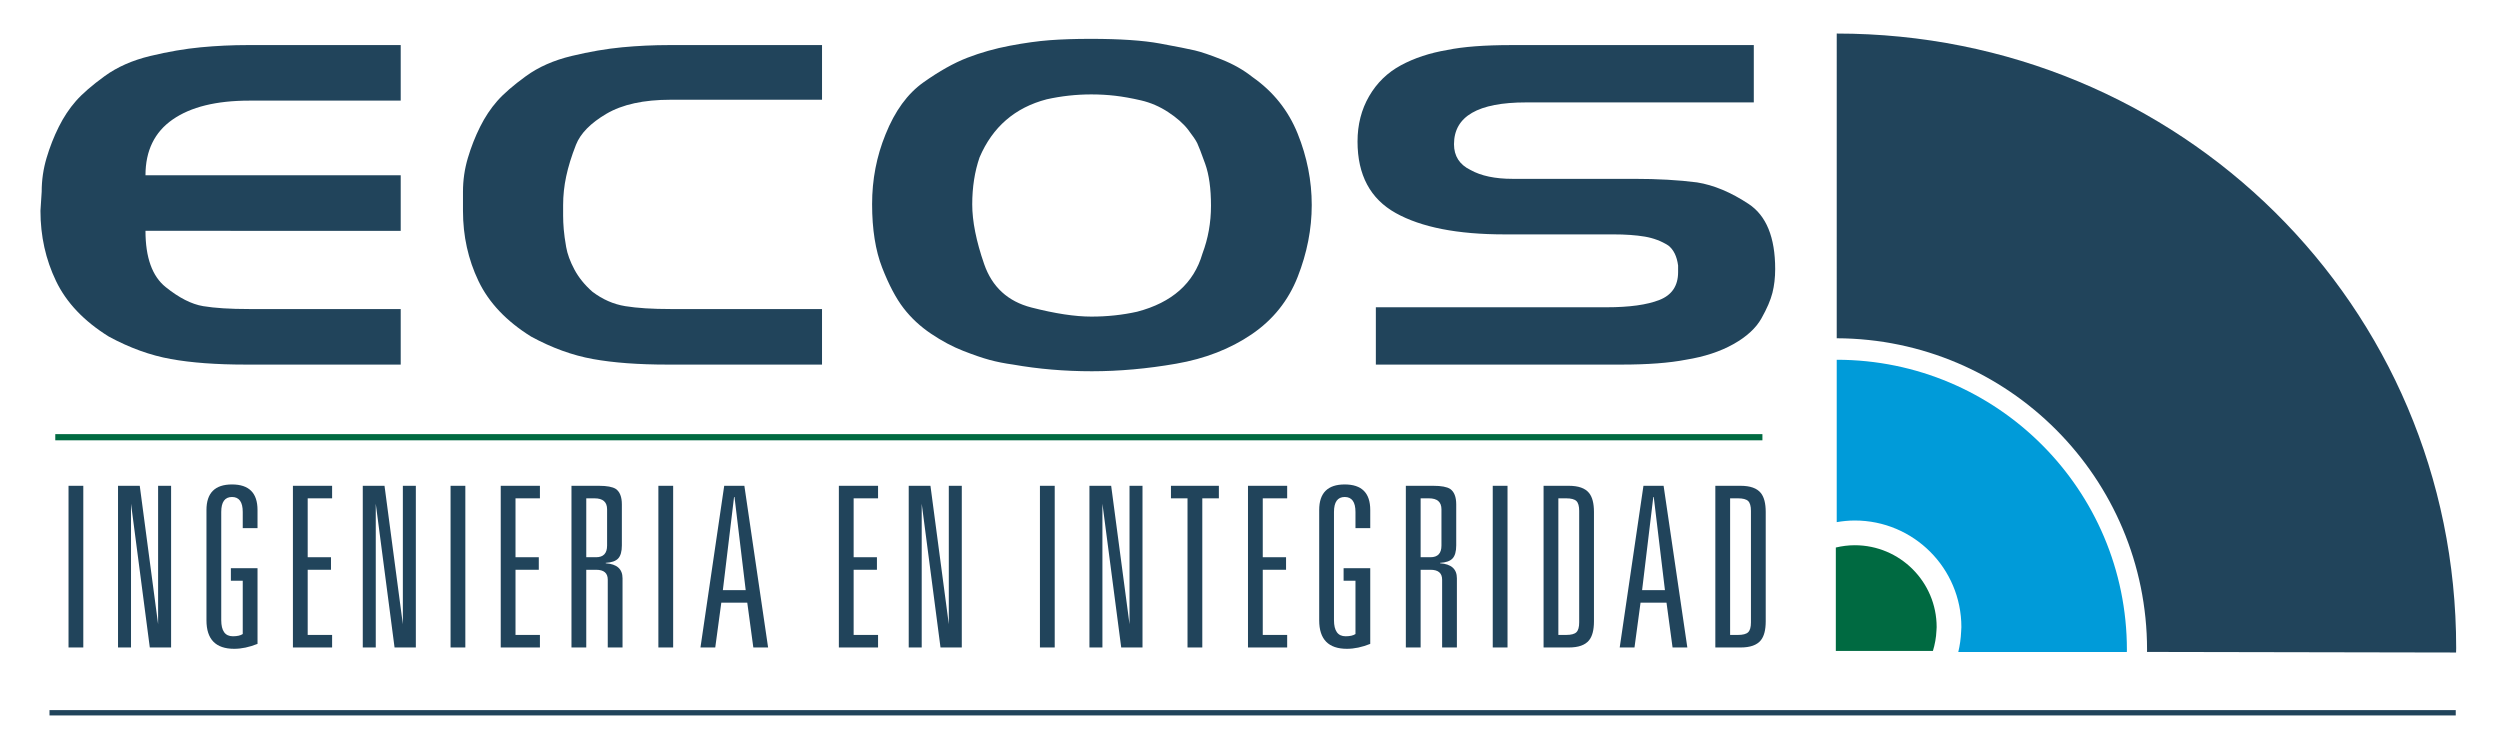 <svg xmlns="http://www.w3.org/2000/svg" xmlns:xlink="http://www.w3.org/1999/xlink" id="Capa_1" x="0px" y="0px" viewBox="0 0 741 224" style="enable-background:new 0 0 741 224;" xml:space="preserve"><path style="fill:#21445B;" d="M544.408,9.945l-0.003,90.317c50.831,0.181,91.983,41.431,91.983,92.304 c0,0.225-0.014,0.443-0.014,0.665l91.604,0.174c0-0.443,0.031-0.885,0.033-1.328C728.012,90.476,646.008,9.945,544.408,9.945z"></path><path style="fill:#009BD9;" d="M630.414,192.641c0-47.5-38.508-86.007-86.009-86.007v48.128c1.74-0.297,3.519-0.485,5.344-0.485 c17.452,0,31.604,14.15,31.604,31.591c0,0.456-0.055,0.886-0.072,1.328c-0.086,2.08-0.376,4.107-0.845,6.065h49.96 C630.397,193.052,630.414,192.847,630.414,192.641z"></path><path style="fill:#21445B;" d="M118.771,13.362v16.464H73.887c-9.773,0-17.346,1.866-22.714,5.598 c-5.37,3.733-8.053,9.243-8.053,16.531h75.651v16.464H43.12c0,7.902,1.99,13.457,5.973,16.661c3.981,3.206,7.692,5.093,11.13,5.663 c3.439,0.573,7.992,0.857,13.665,0.857h44.884v16.464h-45.97c-8.687,0-16.079-0.547-22.17-1.646 c-6.094-1.098-12.216-3.313-18.37-6.651c-7.36-4.566-12.578-10.054-15.655-16.465c-3.077-6.409-4.616-13.346-4.616-20.811 l0.363-5.663c0-3.426,0.48-6.762,1.448-10.01c0.964-3.248,2.172-6.322,3.62-9.221c1.448-2.898,3.136-5.443,5.067-7.64 c1.93-2.195,4.765-4.654,8.507-7.376c3.738-2.721,8.263-4.72,13.574-5.993c5.307-1.272,10.285-2.128,14.931-2.568 c4.643-0.44,9.321-0.659,14.026-0.659H118.771z"></path><path style="fill:#21445B;" d="M243.649,13.362v16.201h-44.884c-7.963,0-14.297,1.384-19.004,4.149 c-4.705,2.766-7.723,5.842-9.049,9.22c-1.328,3.382-2.293,6.5-2.894,9.353c-0.607,2.854-0.906,5.686-0.906,8.496v1.711v1.449 c0,1.231,0.059,2.569,0.181,4.017c0.118,1.449,0.36,3.207,0.721,5.269c0.361,2.065,1.174,4.281,2.437,6.653 c1.264,2.371,3.039,4.566,5.328,6.585c3.008,2.284,6.257,3.711,9.747,4.28c3.49,0.573,8.006,0.857,13.543,0.857h44.779v16.464 h-45.815c-8.659,0-16.022-0.547-22.093-1.646c-6.075-1.098-12.178-3.313-18.308-6.651c-7.336-4.566-12.539-10.054-15.605-16.465 c-3.064-6.409-4.598-13.346-4.598-20.811v-5.663c0-3.426,0.481-6.762,1.448-10.01c0.965-3.248,2.173-6.322,3.621-9.221 c1.448-2.898,3.136-5.443,5.067-7.64c1.929-2.195,4.764-4.654,8.507-7.376c3.737-2.721,8.262-4.72,13.574-5.993 c5.307-1.272,10.284-2.128,14.93-2.568c4.643-0.44,9.321-0.659,14.027-0.659H243.649z"></path><path style="fill:#21445B;" d="M290.341,46.649c-1.448,4.207-2.171,8.851-2.171,13.933c0,4.997,1.176,10.889,3.53,17.681 c2.352,6.792,7.027,11.087,14.027,12.884c6.995,1.796,12.908,2.693,17.735,2.693c4.705,0,9.23-0.48,13.574-1.446 c10.375-2.717,16.831-8.457,19.365-17.22c1.688-4.468,2.534-9.199,2.534-14.196c0-5.083-0.574-9.224-1.72-12.423 c-1.147-3.198-1.931-5.234-2.352-6.112c-0.424-0.876-1.33-2.211-2.715-4.009c-1.389-1.796-3.349-3.526-5.883-5.192 c-2.532-1.666-5.219-2.825-8.052-3.484c-2.837-0.656-5.402-1.115-7.693-1.379c-2.293-0.264-4.646-0.396-7.059-0.396 c-4.464,0-8.868,0.485-13.21,1.447C300.838,31.882,294.201,37.622,290.341,46.649z M262.47,39.836 c2.774-6.936,6.515-12.073,11.22-15.411c4.705-3.337,9.049-5.772,13.032-7.309c3.982-1.535,8.172-2.721,12.578-3.558 c4.403-0.834,8.353-1.382,11.854-1.646c3.499-0.264,7.539-0.396,12.126-0.396c8.688,0,15.534,0.463,20.542,1.384 c5.006,0.922,8.444,1.604,10.316,2.042c1.87,0.44,4.524,1.34,7.963,2.699c3.44,1.363,6.485,3.095,9.141,5.204 c6.153,4.303,10.615,9.901,13.393,16.793c2.774,6.894,4.163,13.941,4.163,21.141c0,7.112-1.389,14.204-4.163,21.271 c-2.778,7.069-7.33,12.757-13.665,17.057c-6.334,4.303-13.785,7.202-22.351,8.693c-8.567,1.493-16.894,2.24-24.976,2.24 c-8.085,0-15.867-0.659-23.346-1.977c-2.535-0.35-4.858-0.811-6.968-1.382c-2.112-0.57-4.738-1.47-7.873-2.701 c-3.139-1.228-6.306-2.918-9.502-5.07c-3.198-2.151-5.911-4.676-8.143-7.574c-2.234-2.896-4.344-6.892-6.334-11.985 c-1.992-5.091-2.987-11.372-2.987-18.835C258.488,53.228,259.814,46.336,262.47,39.836z"></path><path style="fill:#21445B;" d="M447.976,13.362h71.851v16.992H452.32c-14.238,0-21.356,4.127-21.356,12.381 c0,3.512,1.629,6.059,4.886,7.64c3.136,1.757,7.299,2.634,12.488,2.634h36.016c6.996,0,13.212,0.352,18.643,1.053 c4.945,0.79,10.044,2.921,15.292,6.387c5.25,3.47,7.873,9.901,7.873,19.298c0,2.546-0.272,4.896-0.814,7.047 c-0.542,2.152-1.628,4.674-3.257,7.573c-1.629,2.898-4.406,5.446-8.326,7.64c-3.921,2.196-8.596,3.733-14.025,4.609 c-4.949,0.967-11.343,1.449-19.185,1.449h-72.755v-16.99h68.411c6.757,0,11.974-0.724,15.656-2.174 c3.678-1.449,5.52-4.193,5.52-8.232v-1.977c-0.362-2.721-1.33-4.696-2.901-5.926c-2.057-1.317-4.384-2.193-6.982-2.635 c-2.599-0.438-5.713-0.658-9.337-0.658h-32.277c-13.903,0-24.631-2.109-32.188-6.322c-7.556-4.215-11.331-11.283-11.331-21.207 c0-5.005,1.146-9.483,3.438-13.434c2.291-3.952,5.43-7.001,9.411-9.154c3.982-2.151,8.566-3.665,13.756-4.544 C433.679,13.845,440.013,13.362,447.976,13.362z"></path><rect x="16.385" y="128.675" style="fill:#006A41;" width="505.995" height="1.833"></rect><rect x="20.312" y="143.99" style="fill:#21445B;" width="4.379" height="47.92"></rect><polygon style="fill:#21445B;" points="46.861,143.99 50.712,143.99 50.712,191.911 44.401,191.911 38.832,149.3 38.832,191.911  34.981,191.911 34.981,143.99 41.424,143.99 46.861,185.007 "></polygon><path style="fill:#21445B;" d="M68.433,172.131v-3.718h7.897v22.434c-2.434,0.975-4.734,1.46-6.902,1.46 c-5.489,0-8.232-2.808-8.232-8.429v-32.722c0-5.043,2.523-7.566,7.568-7.566c5.043,0,7.565,2.522,7.565,7.566v5.377h-4.379v-4.778 c0-2.963-1.063-4.447-3.186-4.447c-2.124,0-3.187,1.483-3.187,4.447v32.058c0,3.184,1.151,4.778,3.451,4.778 c1.284,0,2.258-0.22,2.922-0.664v-15.797H68.433z"></path><polygon style="fill:#21445B;" points="86.821,191.911 86.821,143.99 98.436,143.99 98.436,147.706 91.2,147.706 91.2,165.162  98.104,165.162 98.104,168.88 91.2,168.88 91.2,188.193 98.436,188.193 98.436,191.911 "></polygon><polygon style="fill:#21445B;" points="119.406,143.99 123.256,143.99 123.256,191.911 116.946,191.911 111.377,149.3  111.377,191.911 107.526,191.911 107.526,143.99 113.969,143.99 119.406,185.007 "></polygon><rect x="133.547" y="143.99" style="fill:#21445B;" width="4.379" height="47.92"></rect><polygon style="fill:#21445B;" points="148.417,191.911 148.417,143.99 160.032,143.99 160.032,147.706 152.796,147.706  152.796,165.162 159.7,165.162 159.7,168.88 152.796,168.88 152.796,188.193 160.032,188.193 160.032,191.911 "></polygon><path style="fill:#21445B;" d="M173.768,165.162h2.92c2.167,0,3.254-1.151,3.254-3.451v-10.752c0-2.167-1.239-3.254-3.718-3.254 h-2.455V165.162z M180.139,191.911v-20.111c0-1.947-1.151-2.919-3.451-2.919h-2.92v23.031h-4.382v-47.92h8.165 c2.344,0,4.003,0.309,4.978,0.928c1.196,0.84,1.792,2.367,1.792,4.579v12.147c0,1.815-0.366,3.108-1.094,3.884 c-0.731,0.775-1.958,1.206-3.684,1.294v0.132c3.318,0.223,4.978,1.704,4.978,4.447v20.51H180.139z"></path><rect x="195.143" y="143.99" style="fill:#21445B;" width="4.379" height="47.92"></rect><path style="fill:#21445B;" d="M221.026,174.918l-3.319-27.609h-0.132l-3.319,27.609H221.026z M223.285,191.911l-1.794-13.274 h-7.698l-1.792,13.274h-4.382l7.037-47.92h5.974l7.034,47.92H223.285z"></path><polygon style="fill:#21445B;" points="248.639,191.911 248.639,143.99 260.255,143.99 260.255,147.706 253.018,147.706  253.018,165.162 259.923,165.162 259.923,168.88 253.018,168.88 253.018,188.193 260.255,188.193 260.255,191.911 "></polygon><polygon style="fill:#21445B;" points="281.225,143.99 285.075,143.99 285.075,191.911 278.764,191.911 273.195,149.3  273.195,191.911 269.345,191.911 269.345,143.99 275.788,143.99 281.225,185.007 "></polygon><rect x="308.239" y="143.99" style="fill:#21445B;" width="4.379" height="47.92"></rect><polygon style="fill:#21445B;" points="334.788,143.99 338.638,143.99 338.638,191.911 332.327,191.911 326.758,149.3  326.758,191.911 322.908,191.911 322.908,143.99 329.351,143.99 334.788,185.007 "></polygon><polygon style="fill:#21445B;" points="351.98,191.911 351.98,147.706 347.07,147.706 347.07,143.99 361.273,143.99  361.273,147.706 356.362,147.706 356.362,191.911 "></polygon><polygon style="fill:#21445B;" points="369.902,191.911 369.902,143.99 381.517,143.99 381.517,147.706 374.281,147.706  374.281,165.162 381.185,165.162 381.185,168.88 374.281,168.88 374.281,188.193 381.517,188.193 381.517,191.911 "></polygon><path style="fill:#21445B;" d="M398.243,172.131v-3.718h7.898v22.434c-2.435,0.975-4.734,1.46-6.902,1.46 c-5.489,0-8.231-2.808-8.231-8.429v-32.722c0-5.043,2.523-7.566,7.568-7.566c5.043,0,7.566,2.522,7.566,7.566v5.377h-4.379v-4.778 c0-2.963-1.062-4.447-3.186-4.447c-2.124,0-3.186,1.483-3.186,4.447v32.058c0,3.184,1.151,4.778,3.451,4.778 c1.283,0,2.258-0.22,2.921-0.664v-15.797H398.243z"></path><path style="fill:#21445B;" d="M421.075,165.162h2.919c2.168,0,3.254-1.151,3.254-3.451v-10.752c0-2.167-1.239-3.254-3.718-3.254 h-2.455V165.162z M427.445,191.911v-20.111c0-1.947-1.151-2.919-3.451-2.919h-2.919v23.031h-4.382v-47.92h8.164 c2.344,0,4.003,0.309,4.978,0.928c1.196,0.84,1.792,2.367,1.792,4.579v12.147c0,1.815-0.366,3.108-1.094,3.884 c-0.731,0.775-1.958,1.206-3.685,1.294v0.132c3.319,0.223,4.978,1.704,4.978,4.447v20.51H427.445z"></path><rect x="442.449" y="143.99" style="fill:#21445B;" width="4.38" height="47.92"></rect><path style="fill:#21445B;" d="M461.897,188.193h2.323c1.46,0,2.466-0.264,3.021-0.796c0.552-0.531,0.83-1.504,0.83-2.919v-33.054 c0-1.416-0.278-2.39-0.83-2.922c-0.555-0.529-1.561-0.796-3.021-0.796h-2.323V188.193z M457.515,191.911v-47.92h7.501 c2.831,0,4.823,0.708,5.974,2.123c0.972,1.195,1.46,3.075,1.46,5.642v32.39c0,2.567-0.487,4.446-1.46,5.642 c-1.151,1.416-3.143,2.123-5.974,2.123H457.515z"></path><path style="fill:#21445B;" d="M493.49,174.918l-3.319-27.609h-0.132l-3.319,27.609H493.49z M495.748,191.911l-1.794-13.274h-7.698 l-1.792,13.274h-4.382l7.037-47.92h5.974l7.034,47.92H495.748z"></path><path style="fill:#21445B;" d="M512.806,188.193h2.323c1.46,0,2.466-0.264,3.021-0.796c0.552-0.531,0.83-1.504,0.83-2.919v-33.054 c0-1.416-0.277-2.39-0.83-2.922c-0.555-0.529-1.561-0.796-3.021-0.796h-2.323V188.193z M508.424,191.911v-47.92h7.501 c2.831,0,4.823,0.708,5.974,2.123c0.972,1.195,1.46,3.075,1.46,5.642v32.39c0,2.567-0.488,4.446-1.46,5.642 c-1.151,1.416-3.142,2.123-5.974,2.123H508.424z"></path><path style="fill:#006A41;" d="M573.967,186.889c0.013-0.339,0.055-0.669,0.055-1.02c0-13.395-10.869-24.263-24.273-24.263 c-1.934,0-3.807,0.25-5.61,0.677v30.657h28.775C573.5,191.012,573.879,188.99,573.967,186.889z"></path><rect x="14.672" y="210.475" style="fill:#21445B;" width="713.211" height="1.581"></rect></svg>